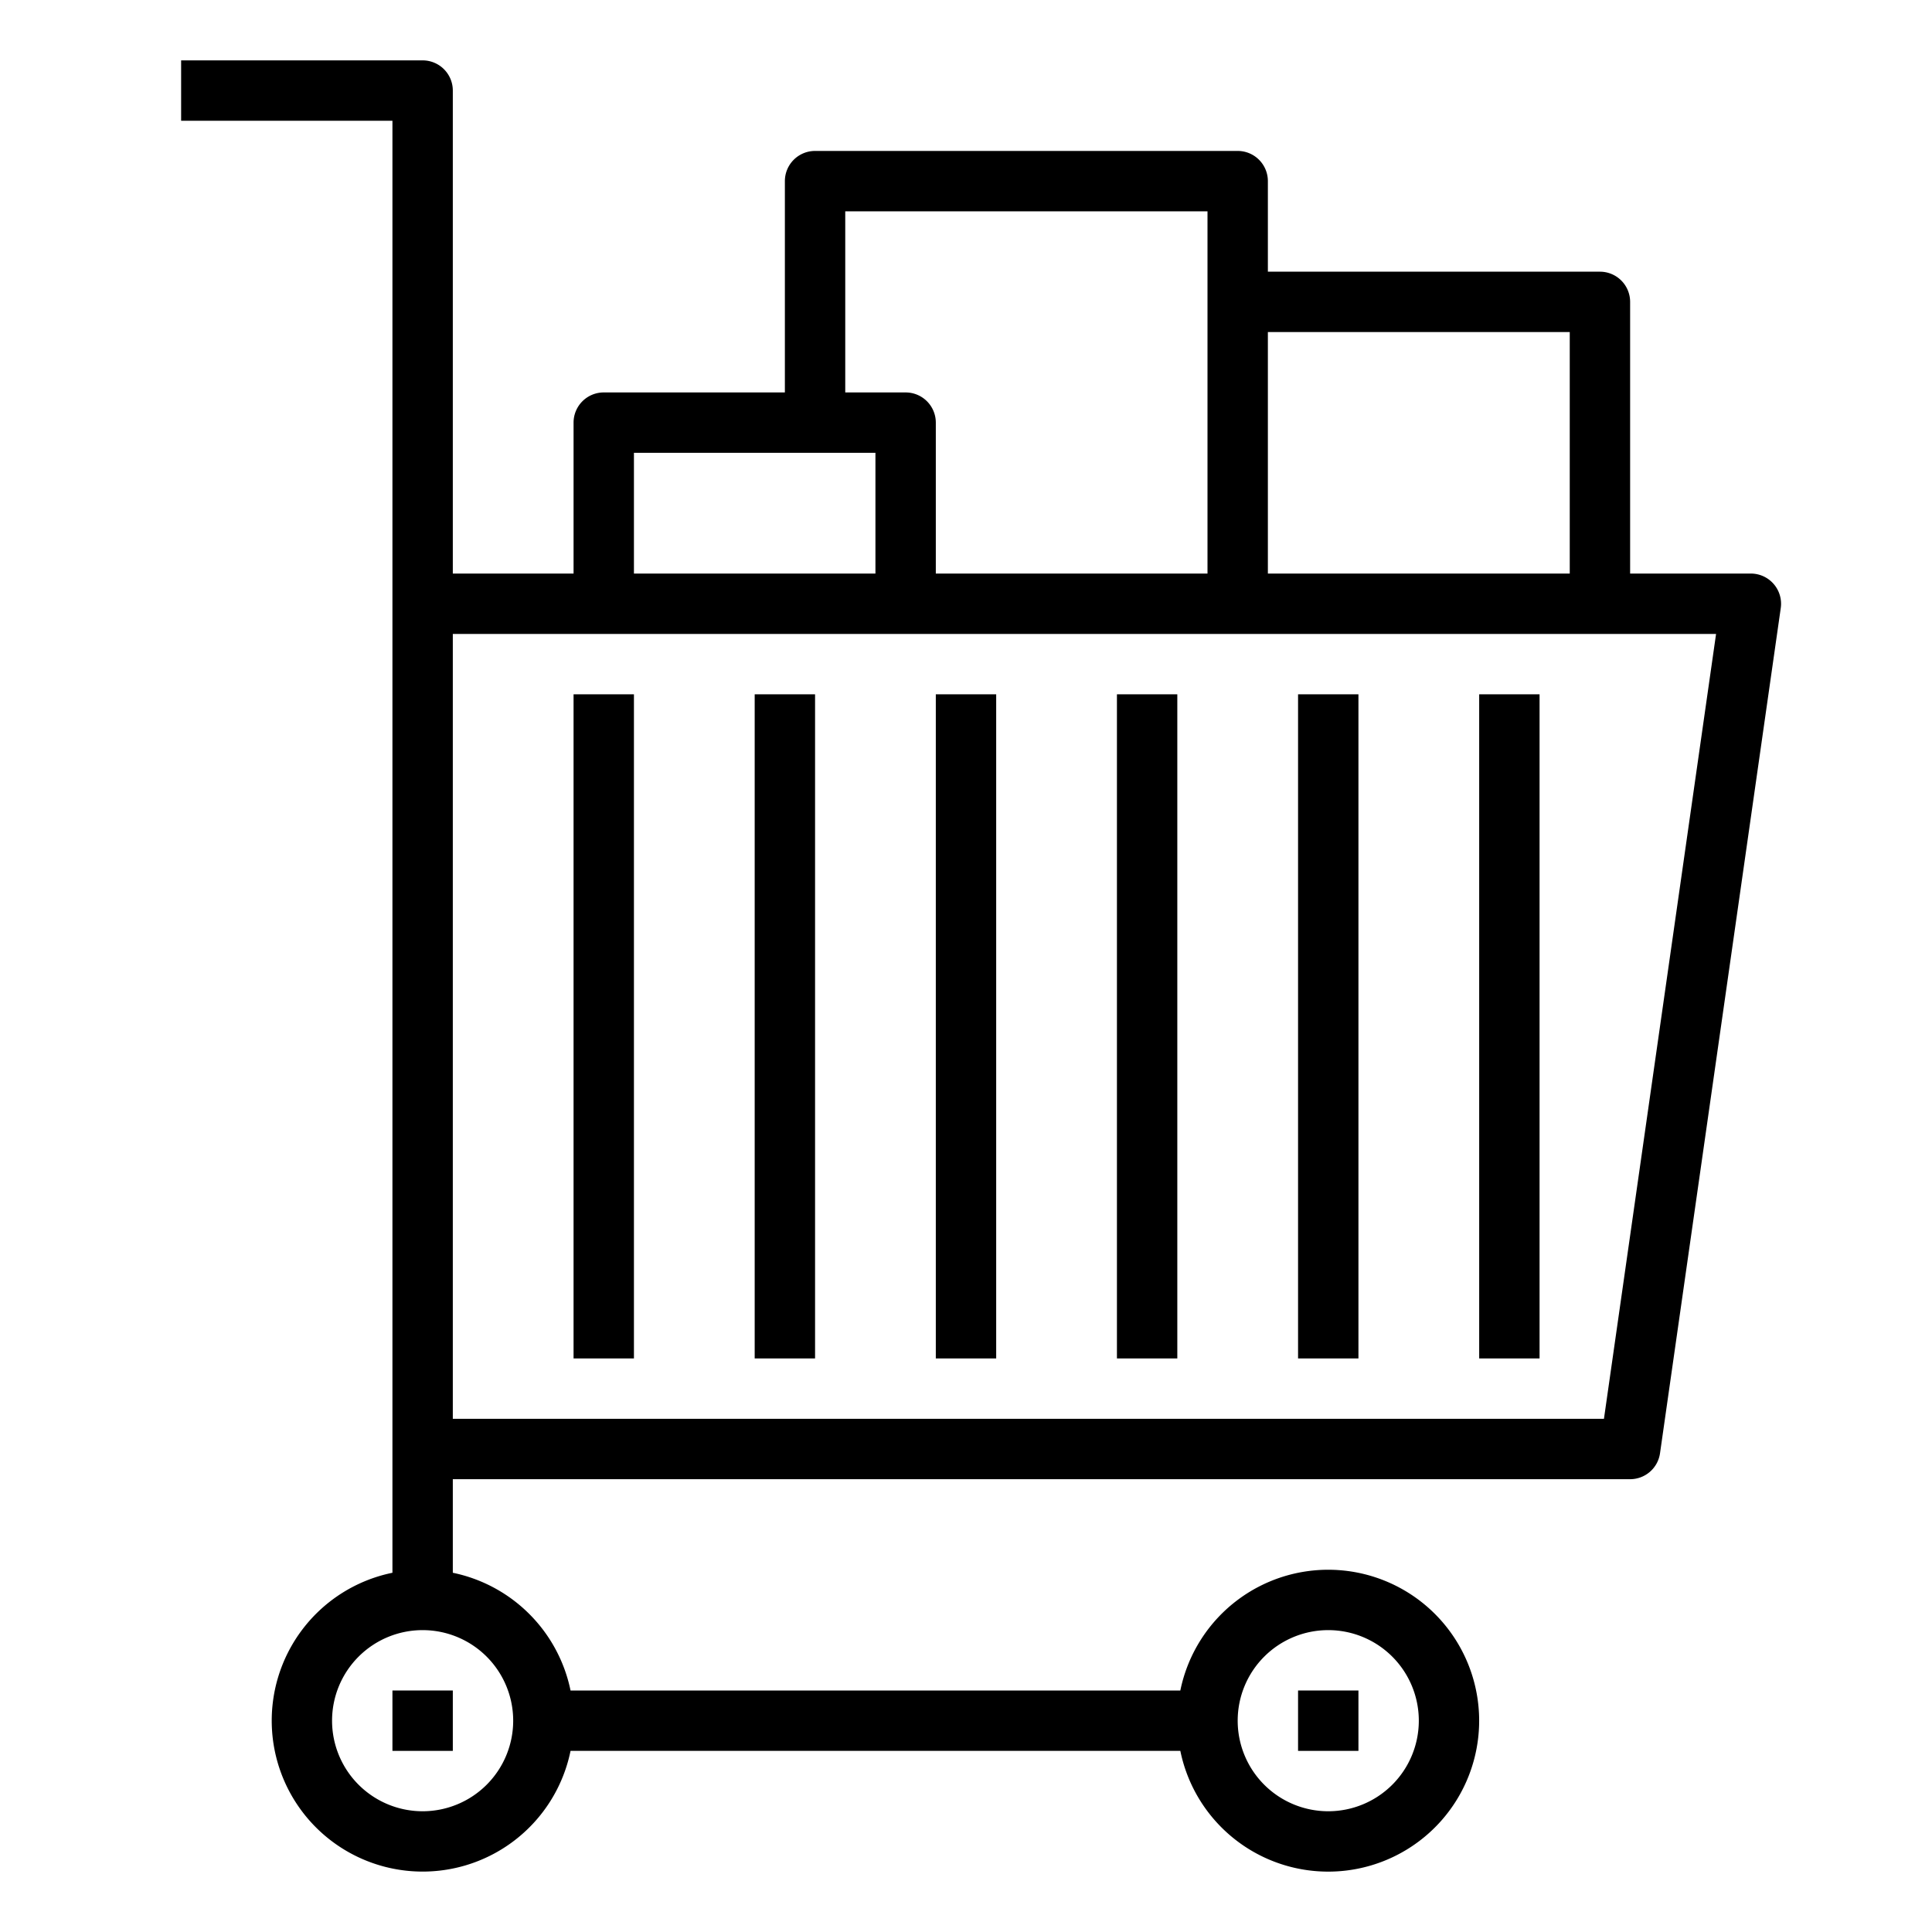 <svg xmlns="http://www.w3.org/2000/svg" viewBox="0 0 64 64" x="0px" y="0px"><title>Shopping Cart</title><g data-name="Shopping Cart"><path d="M58.755,19.345A1,1,0,0,0,58,19H54V10a1,1,0,0,0-1-1H42V6a1,1,0,0,0-1-1H27a1,1,0,0,0-1,1v7H20a1,1,0,0,0-1,1v5H15V3a1,1,0,0,0-1-1H6V4h7V52.1A5,5,0,1,0,18.9,58H39.1a5,5,0,1,0,0-2H18.9A5.016,5.016,0,0,0,15,52.1V49H54a1,1,0,0,0,.99-.858l4-28A1,1,0,0,0,58.755,19.345ZM44,54a3,3,0,1,1-3,3A3,3,0,0,1,44,54Zm8-43v8H42V11ZM28,7H40V19H31V14a1,1,0,0,0-1-1H28Zm-7,8h8v4H21ZM17,57a3,3,0,1,1-3-3A3,3,0,0,1,17,57ZM53.133,47H15V21H56.847Z"></path><rect x="13" y="56" width="2" height="2"></rect><rect x="43" y="56" width="2" height="2"></rect><rect x="19" y="23" width="2" height="22"></rect><rect x="25" y="23" width="2" height="22"></rect><rect x="31" y="23" width="2" height="22"></rect><rect x="37" y="23" width="2" height="22"></rect><rect x="43" y="23" width="2" height="22"></rect><rect x="49" y="23" width="2" height="22"></rect></g></svg>